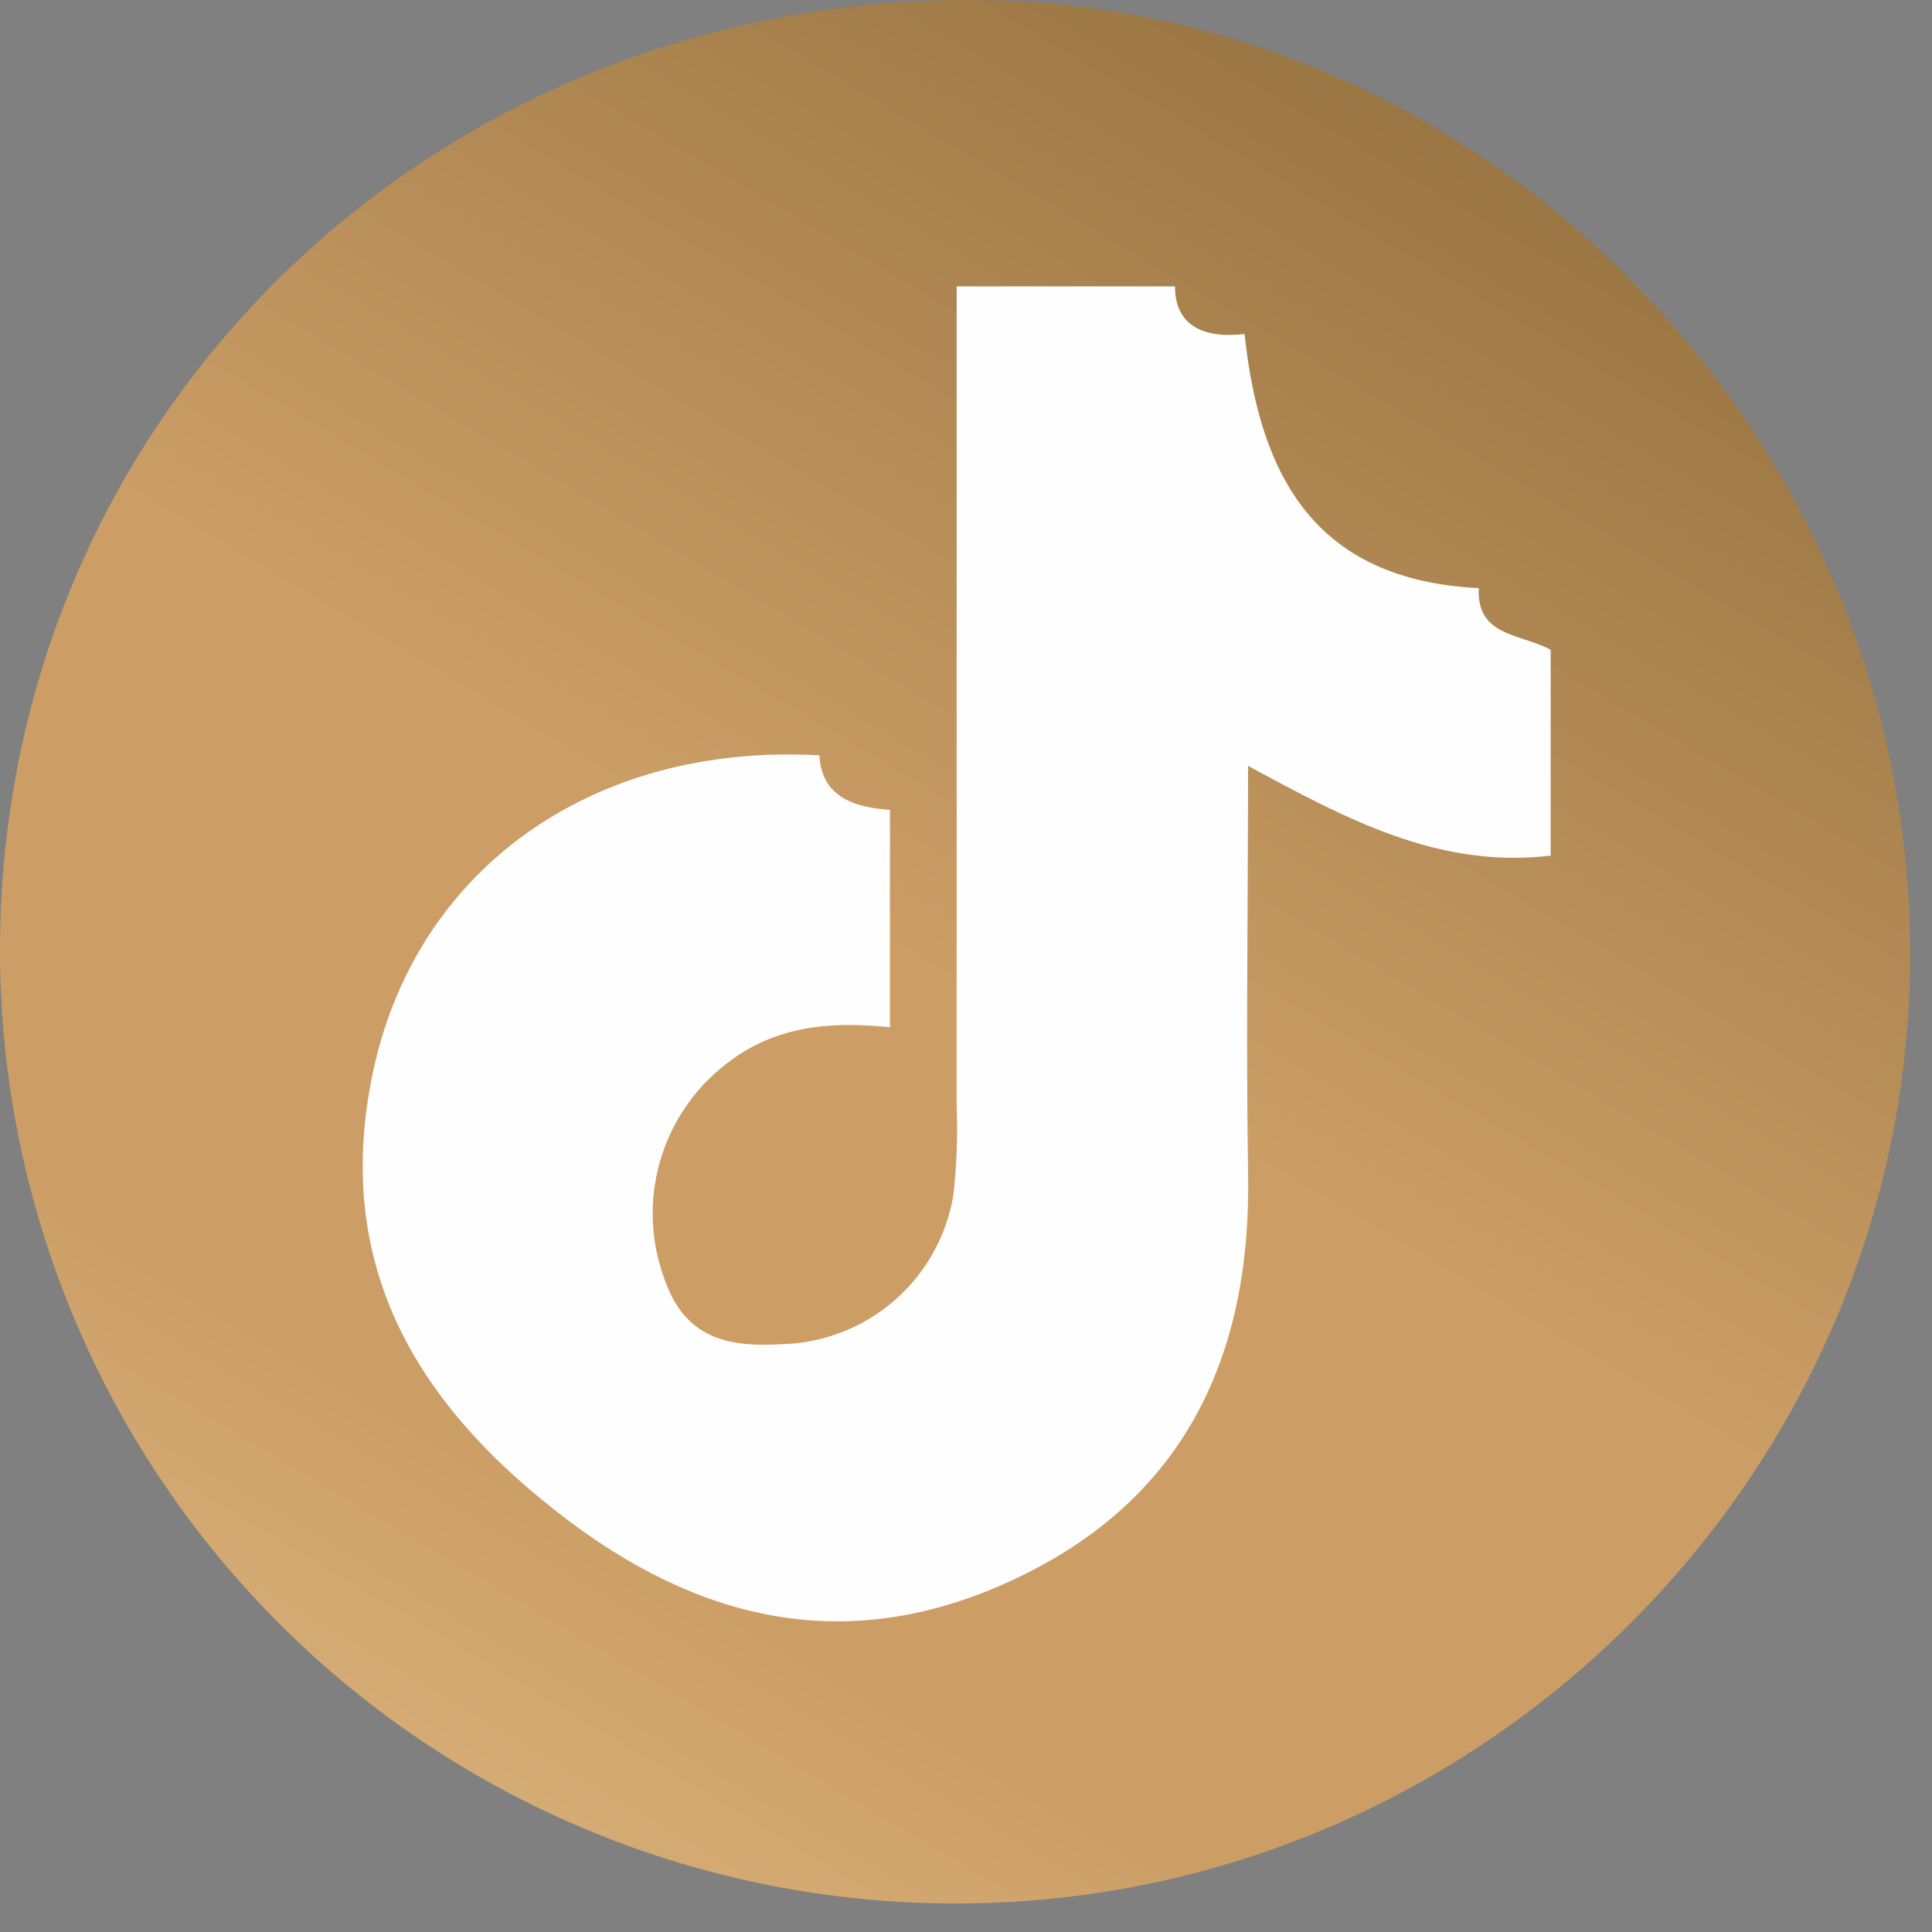 <svg width="67" height="67" viewBox="0 0 67 67" fill="none" xmlns="http://www.w3.org/2000/svg">
<rect x="0" y="0" width="67" height="67" fill="#808080" stroke="none"/>
<path d="M0 32.963C0 14.501 14.864 -0.042 33.711 9.0358e-05C51.488 0.026 66.279 15.099 66.242 33.136C66.206 51.174 51.32 66.011 33.155 66.011C28.805 66.015 24.496 65.163 20.476 63.505C16.455 61.846 12.801 59.413 9.722 56.344C6.643 53.275 4.2 49.631 2.532 45.619C0.864 41.608 0.003 37.307 0 32.963Z" fill="url(#paint0_linear_212_27)"/>
<path d="M28.417 26.195C28.491 27.604 29.561 27.997 30.862 28.086V35.625C28.764 35.405 26.833 35.583 25.159 36.914C24.054 37.775 23.255 38.967 22.877 40.315C22.5 41.663 22.564 43.096 23.06 44.405C23.868 46.695 25.684 46.726 27.536 46.59C28.89 46.463 30.165 45.894 31.163 44.97C32.161 44.047 32.826 42.821 33.056 41.482C33.178 40.439 33.218 39.388 33.176 38.339C33.176 28.909 33.176 19.526 33.176 9.933H40.748C40.748 11.285 41.729 11.751 43.161 11.583C43.686 16.534 45.617 20.118 51.283 20.395C51.199 22.077 52.721 21.967 53.776 22.533V29.673C49.872 30.134 46.682 28.395 43.282 26.561C43.282 31.428 43.208 36.033 43.282 40.639C43.408 46.836 41.215 51.787 35.511 54.605C29.677 57.492 24.335 56.387 19.246 52.374C14.266 48.465 11.638 43.729 12.886 37.416C14.308 30.166 20.536 25.749 28.417 26.195Z" fill="#FEFEFE"/>
<defs>
<linearGradient id="paint0_linear_212_27" x1="99.749" y1="-78.909" x2="-10.257" y2="106.356" gradientUnits="userSpaceOnUse">
<stop stop-color="#543F22"/>
<stop offset="0.01" stop-color="#543F22"/>
<stop offset="0.27" stop-color="#816232"/>
<stop offset="0.37" stop-color="#816232"/>
<stop offset="0.61" stop-color="#CC9E66"/>
<stop offset="0.71" stop-color="#CC9E66"/>
<stop offset="0.92" stop-color="#F4D7A6"/>
<stop offset="1" stop-color="#F4D7A6"/>
</linearGradient>
</defs>
</svg>
